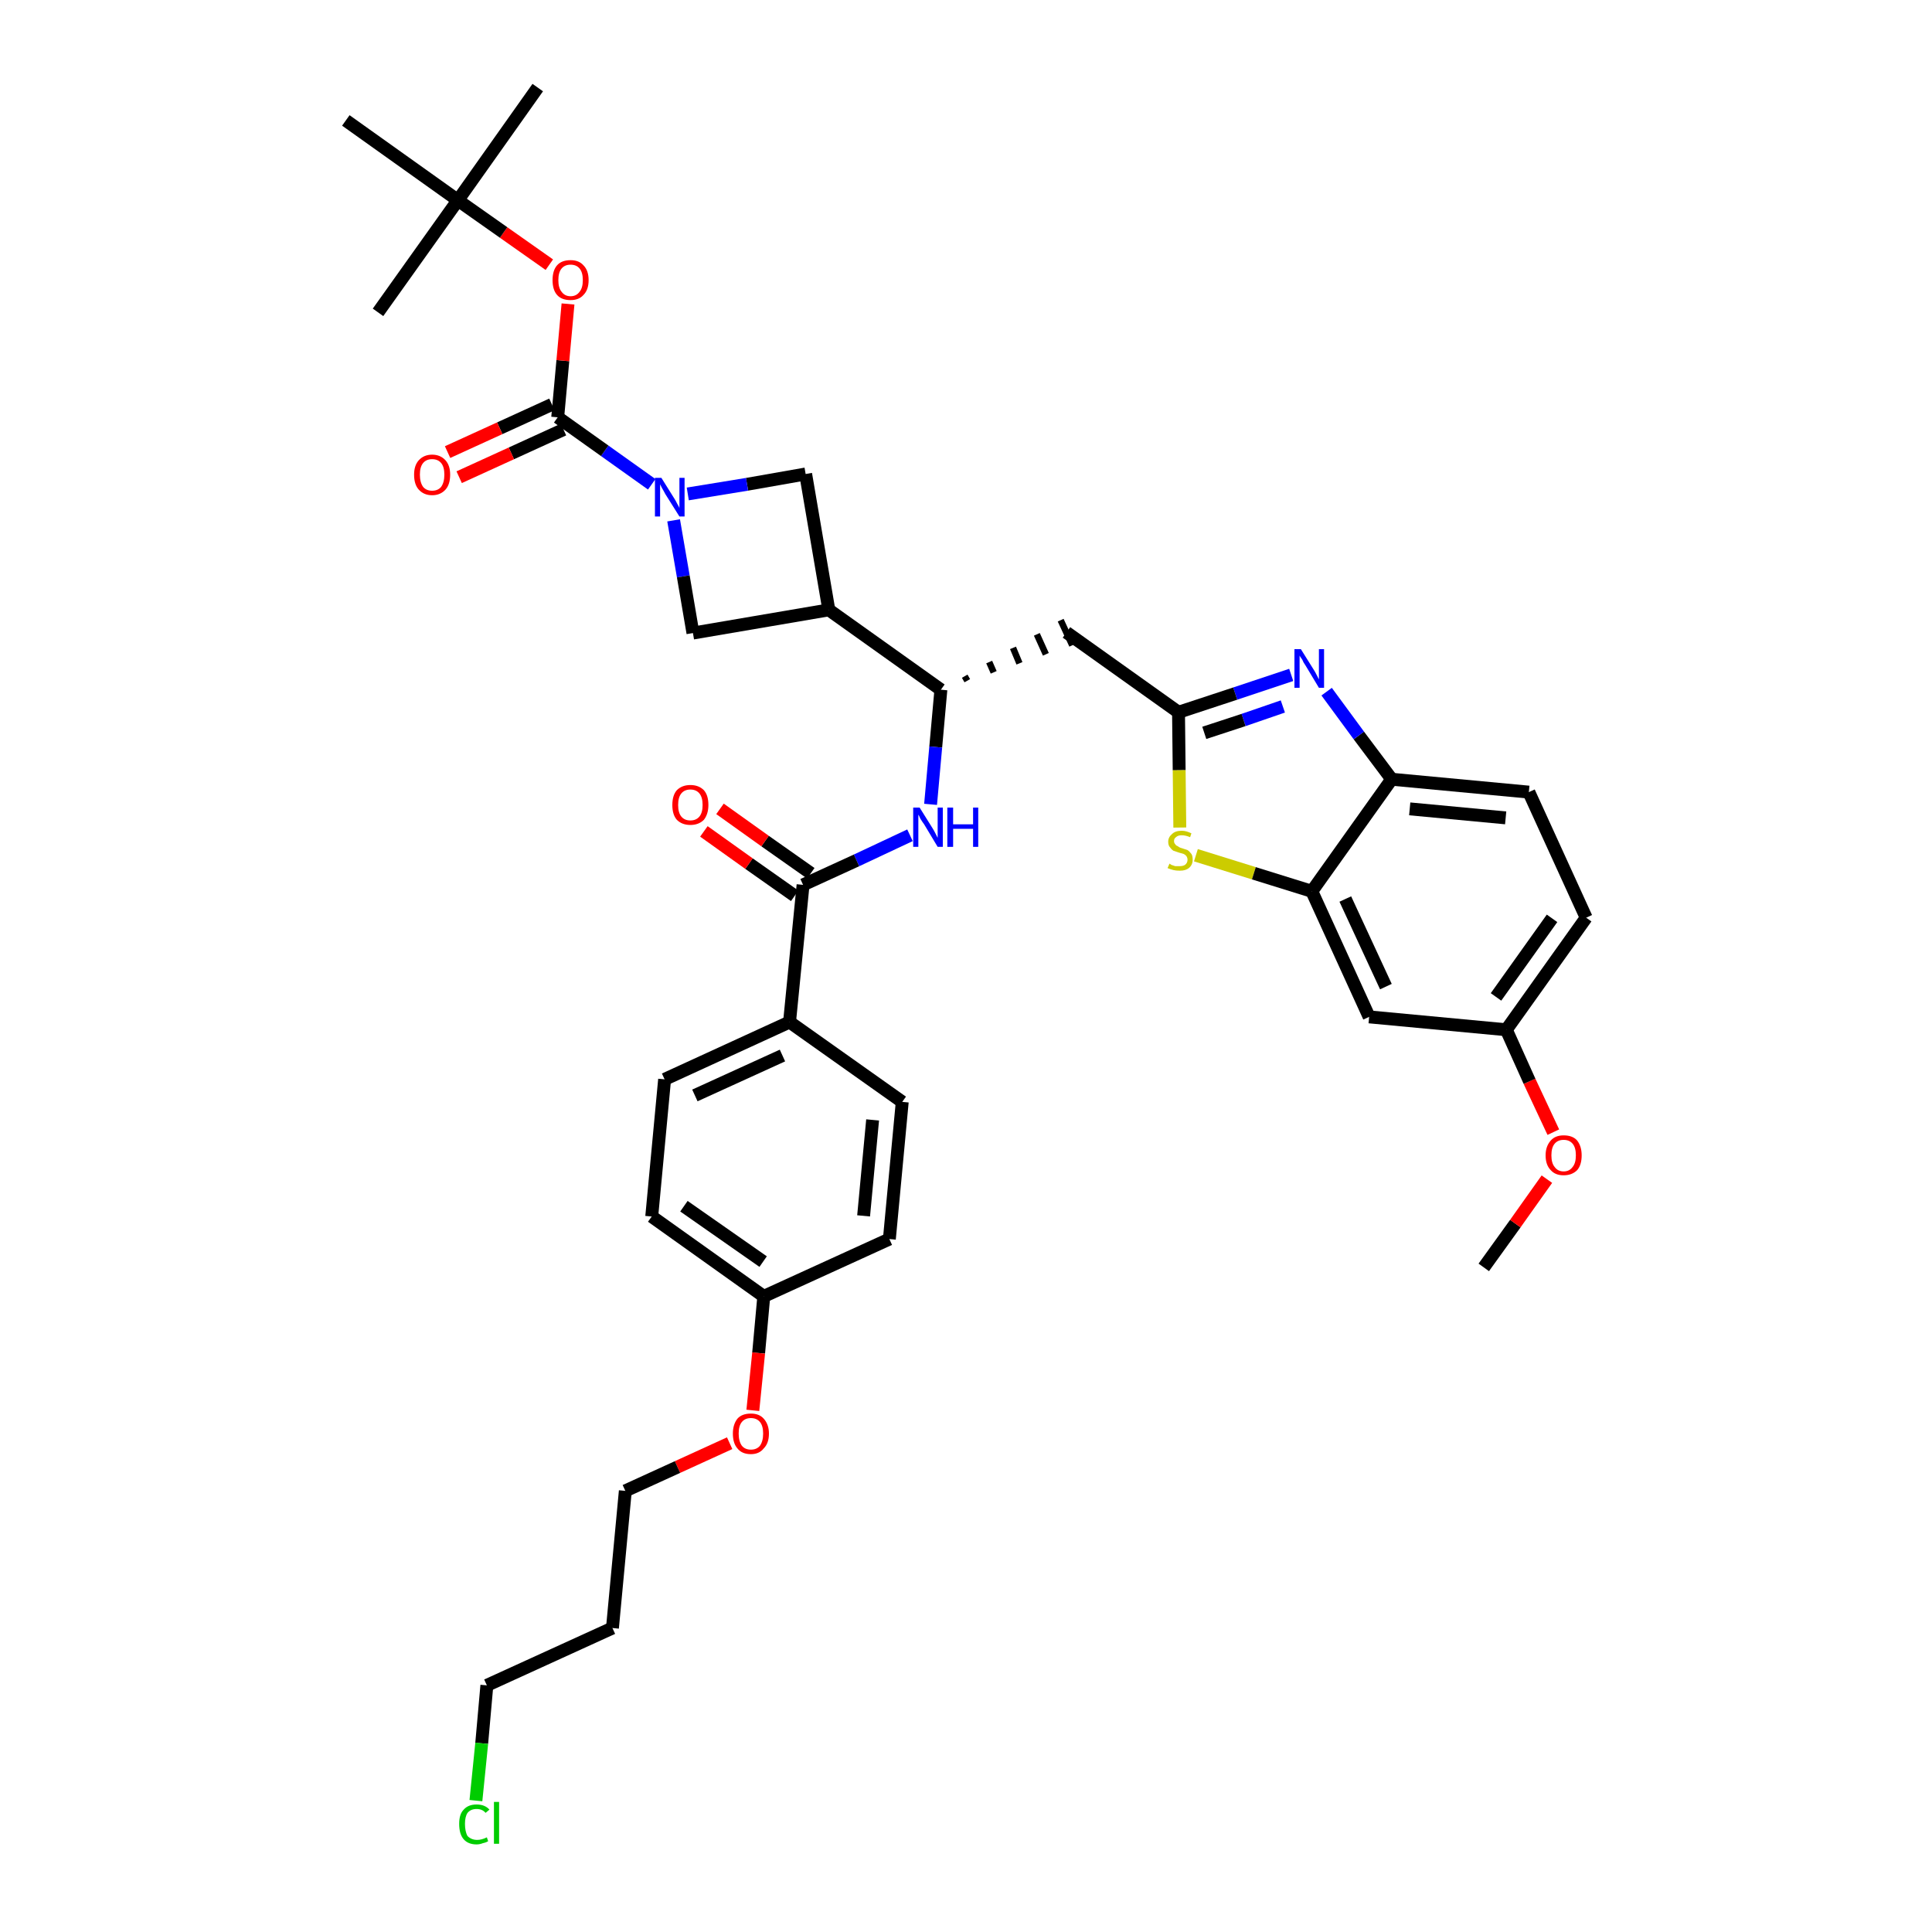 <?xml version='1.0' encoding='iso-8859-1'?>
<svg version='1.1' baseProfile='full'
              xmlns='http://www.w3.org/2000/svg'
                      xmlns:rdkit='http://www.rdkit.org/xml'
                      xmlns:xlink='http://www.w3.org/1999/xlink'
                  xml:space='preserve'
width='300px' height='300px' viewBox='0 0 300 300'>
<!-- END OF HEADER -->
<path class='bond-0 atom-0 atom-1' d='M 230.4,196.8 L 235.3,190.0' style='fill:none;fill-rule:evenodd;stroke:#000000;stroke-width:2.0px;stroke-linecap:butt;stroke-linejoin:miter;stroke-opacity:1' />
<path class='bond-0 atom-0 atom-1' d='M 235.3,190.0 L 240.2,183.1' style='fill:none;fill-rule:evenodd;stroke:#FF0000;stroke-width:2.0px;stroke-linecap:butt;stroke-linejoin:miter;stroke-opacity:1' />
<path class='bond-1 atom-1 atom-2' d='M 241.2,175.8 L 237.5,167.9' style='fill:none;fill-rule:evenodd;stroke:#FF0000;stroke-width:2.0px;stroke-linecap:butt;stroke-linejoin:miter;stroke-opacity:1' />
<path class='bond-1 atom-1 atom-2' d='M 237.5,167.9 L 233.9,159.9' style='fill:none;fill-rule:evenodd;stroke:#000000;stroke-width:2.0px;stroke-linecap:butt;stroke-linejoin:miter;stroke-opacity:1' />
<path class='bond-2 atom-2 atom-3' d='M 233.9,159.9 L 246.3,142.5' style='fill:none;fill-rule:evenodd;stroke:#000000;stroke-width:2.0px;stroke-linecap:butt;stroke-linejoin:miter;stroke-opacity:1' />
<path class='bond-2 atom-2 atom-3' d='M 232.3,154.8 L 241.0,142.6' style='fill:none;fill-rule:evenodd;stroke:#000000;stroke-width:2.0px;stroke-linecap:butt;stroke-linejoin:miter;stroke-opacity:1' />
<path class='bond-37 atom-37 atom-2' d='M 212.6,157.9 L 233.9,159.9' style='fill:none;fill-rule:evenodd;stroke:#000000;stroke-width:2.0px;stroke-linecap:butt;stroke-linejoin:miter;stroke-opacity:1' />
<path class='bond-3 atom-3 atom-4' d='M 246.3,142.5 L 237.4,123.0' style='fill:none;fill-rule:evenodd;stroke:#000000;stroke-width:2.0px;stroke-linecap:butt;stroke-linejoin:miter;stroke-opacity:1' />
<path class='bond-4 atom-4 atom-5' d='M 237.4,123.0 L 216.1,121.0' style='fill:none;fill-rule:evenodd;stroke:#000000;stroke-width:2.0px;stroke-linecap:butt;stroke-linejoin:miter;stroke-opacity:1' />
<path class='bond-4 atom-4 atom-5' d='M 233.8,127.0 L 218.9,125.6' style='fill:none;fill-rule:evenodd;stroke:#000000;stroke-width:2.0px;stroke-linecap:butt;stroke-linejoin:miter;stroke-opacity:1' />
<path class='bond-5 atom-5 atom-6' d='M 216.1,121.0 L 211.0,114.2' style='fill:none;fill-rule:evenodd;stroke:#000000;stroke-width:2.0px;stroke-linecap:butt;stroke-linejoin:miter;stroke-opacity:1' />
<path class='bond-5 atom-5 atom-6' d='M 211.0,114.2 L 206.0,107.4' style='fill:none;fill-rule:evenodd;stroke:#0000FF;stroke-width:2.0px;stroke-linecap:butt;stroke-linejoin:miter;stroke-opacity:1' />
<path class='bond-38 atom-36 atom-5' d='M 203.7,138.4 L 216.1,121.0' style='fill:none;fill-rule:evenodd;stroke:#000000;stroke-width:2.0px;stroke-linecap:butt;stroke-linejoin:miter;stroke-opacity:1' />
<path class='bond-6 atom-6 atom-7' d='M 200.5,104.8 L 191.8,107.7' style='fill:none;fill-rule:evenodd;stroke:#0000FF;stroke-width:2.0px;stroke-linecap:butt;stroke-linejoin:miter;stroke-opacity:1' />
<path class='bond-6 atom-6 atom-7' d='M 191.8,107.7 L 183.0,110.6' style='fill:none;fill-rule:evenodd;stroke:#000000;stroke-width:2.0px;stroke-linecap:butt;stroke-linejoin:miter;stroke-opacity:1' />
<path class='bond-6 atom-6 atom-7' d='M 199.2,109.7 L 193.1,111.8' style='fill:none;fill-rule:evenodd;stroke:#0000FF;stroke-width:2.0px;stroke-linecap:butt;stroke-linejoin:miter;stroke-opacity:1' />
<path class='bond-6 atom-6 atom-7' d='M 193.1,111.8 L 187.0,113.8' style='fill:none;fill-rule:evenodd;stroke:#000000;stroke-width:2.0px;stroke-linecap:butt;stroke-linejoin:miter;stroke-opacity:1' />
<path class='bond-7 atom-7 atom-8' d='M 183.0,110.6 L 165.6,98.2' style='fill:none;fill-rule:evenodd;stroke:#000000;stroke-width:2.0px;stroke-linecap:butt;stroke-linejoin:miter;stroke-opacity:1' />
<path class='bond-34 atom-7 atom-35' d='M 183.0,110.6 L 183.1,119.6' style='fill:none;fill-rule:evenodd;stroke:#000000;stroke-width:2.0px;stroke-linecap:butt;stroke-linejoin:miter;stroke-opacity:1' />
<path class='bond-34 atom-7 atom-35' d='M 183.1,119.6 L 183.2,128.5' style='fill:none;fill-rule:evenodd;stroke:#CCCC00;stroke-width:2.0px;stroke-linecap:butt;stroke-linejoin:miter;stroke-opacity:1' />
<path class='bond-8 atom-9 atom-8' d='M 150.2,105.7 L 149.8,105.0' style='fill:none;fill-rule:evenodd;stroke:#000000;stroke-width:1.0px;stroke-linecap:butt;stroke-linejoin:miter;stroke-opacity:1' />
<path class='bond-8 atom-9 atom-8' d='M 154.3,104.4 L 153.6,102.8' style='fill:none;fill-rule:evenodd;stroke:#000000;stroke-width:1.0px;stroke-linecap:butt;stroke-linejoin:miter;stroke-opacity:1' />
<path class='bond-8 atom-9 atom-8' d='M 158.3,103.0 L 157.3,100.6' style='fill:none;fill-rule:evenodd;stroke:#000000;stroke-width:1.0px;stroke-linecap:butt;stroke-linejoin:miter;stroke-opacity:1' />
<path class='bond-8 atom-9 atom-8' d='M 162.4,101.6 L 161.0,98.5' style='fill:none;fill-rule:evenodd;stroke:#000000;stroke-width:1.0px;stroke-linecap:butt;stroke-linejoin:miter;stroke-opacity:1' />
<path class='bond-8 atom-9 atom-8' d='M 166.5,100.2 L 164.7,96.3' style='fill:none;fill-rule:evenodd;stroke:#000000;stroke-width:1.0px;stroke-linecap:butt;stroke-linejoin:miter;stroke-opacity:1' />
<path class='bond-9 atom-9 atom-10' d='M 146.1,107.1 L 145.3,116.0' style='fill:none;fill-rule:evenodd;stroke:#000000;stroke-width:2.0px;stroke-linecap:butt;stroke-linejoin:miter;stroke-opacity:1' />
<path class='bond-9 atom-9 atom-10' d='M 145.3,116.0 L 144.5,124.9' style='fill:none;fill-rule:evenodd;stroke:#0000FF;stroke-width:2.0px;stroke-linecap:butt;stroke-linejoin:miter;stroke-opacity:1' />
<path class='bond-23 atom-9 atom-24' d='M 146.1,107.1 L 128.7,94.7' style='fill:none;fill-rule:evenodd;stroke:#000000;stroke-width:2.0px;stroke-linecap:butt;stroke-linejoin:miter;stroke-opacity:1' />
<path class='bond-10 atom-10 atom-11' d='M 141.3,129.7 L 133.0,133.6' style='fill:none;fill-rule:evenodd;stroke:#0000FF;stroke-width:2.0px;stroke-linecap:butt;stroke-linejoin:miter;stroke-opacity:1' />
<path class='bond-10 atom-10 atom-11' d='M 133.0,133.6 L 124.7,137.4' style='fill:none;fill-rule:evenodd;stroke:#000000;stroke-width:2.0px;stroke-linecap:butt;stroke-linejoin:miter;stroke-opacity:1' />
<path class='bond-11 atom-11 atom-12' d='M 125.9,135.6 L 118.8,130.6' style='fill:none;fill-rule:evenodd;stroke:#000000;stroke-width:2.0px;stroke-linecap:butt;stroke-linejoin:miter;stroke-opacity:1' />
<path class='bond-11 atom-11 atom-12' d='M 118.8,130.6 L 111.8,125.6' style='fill:none;fill-rule:evenodd;stroke:#FF0000;stroke-width:2.0px;stroke-linecap:butt;stroke-linejoin:miter;stroke-opacity:1' />
<path class='bond-11 atom-11 atom-12' d='M 123.4,139.1 L 116.3,134.1' style='fill:none;fill-rule:evenodd;stroke:#000000;stroke-width:2.0px;stroke-linecap:butt;stroke-linejoin:miter;stroke-opacity:1' />
<path class='bond-11 atom-11 atom-12' d='M 116.3,134.1 L 109.3,129.1' style='fill:none;fill-rule:evenodd;stroke:#FF0000;stroke-width:2.0px;stroke-linecap:butt;stroke-linejoin:miter;stroke-opacity:1' />
<path class='bond-12 atom-11 atom-13' d='M 124.7,137.4 L 122.6,158.7' style='fill:none;fill-rule:evenodd;stroke:#000000;stroke-width:2.0px;stroke-linecap:butt;stroke-linejoin:miter;stroke-opacity:1' />
<path class='bond-13 atom-13 atom-14' d='M 122.6,158.7 L 103.2,167.6' style='fill:none;fill-rule:evenodd;stroke:#000000;stroke-width:2.0px;stroke-linecap:butt;stroke-linejoin:miter;stroke-opacity:1' />
<path class='bond-13 atom-13 atom-14' d='M 121.5,163.9 L 107.9,170.1' style='fill:none;fill-rule:evenodd;stroke:#000000;stroke-width:2.0px;stroke-linecap:butt;stroke-linejoin:miter;stroke-opacity:1' />
<path class='bond-39 atom-23 atom-13' d='M 140.1,171.1 L 122.6,158.7' style='fill:none;fill-rule:evenodd;stroke:#000000;stroke-width:2.0px;stroke-linecap:butt;stroke-linejoin:miter;stroke-opacity:1' />
<path class='bond-14 atom-14 atom-15' d='M 103.2,167.6 L 101.2,188.9' style='fill:none;fill-rule:evenodd;stroke:#000000;stroke-width:2.0px;stroke-linecap:butt;stroke-linejoin:miter;stroke-opacity:1' />
<path class='bond-15 atom-15 atom-16' d='M 101.2,188.9 L 118.6,201.3' style='fill:none;fill-rule:evenodd;stroke:#000000;stroke-width:2.0px;stroke-linecap:butt;stroke-linejoin:miter;stroke-opacity:1' />
<path class='bond-15 atom-15 atom-16' d='M 106.2,187.3 L 118.5,195.9' style='fill:none;fill-rule:evenodd;stroke:#000000;stroke-width:2.0px;stroke-linecap:butt;stroke-linejoin:miter;stroke-opacity:1' />
<path class='bond-16 atom-16 atom-17' d='M 118.6,201.3 L 117.8,210.1' style='fill:none;fill-rule:evenodd;stroke:#000000;stroke-width:2.0px;stroke-linecap:butt;stroke-linejoin:miter;stroke-opacity:1' />
<path class='bond-16 atom-16 atom-17' d='M 117.8,210.1 L 116.9,219.0' style='fill:none;fill-rule:evenodd;stroke:#FF0000;stroke-width:2.0px;stroke-linecap:butt;stroke-linejoin:miter;stroke-opacity:1' />
<path class='bond-21 atom-16 atom-22' d='M 118.6,201.3 L 138.1,192.4' style='fill:none;fill-rule:evenodd;stroke:#000000;stroke-width:2.0px;stroke-linecap:butt;stroke-linejoin:miter;stroke-opacity:1' />
<path class='bond-17 atom-17 atom-18' d='M 113.3,224.1 L 105.2,227.8' style='fill:none;fill-rule:evenodd;stroke:#FF0000;stroke-width:2.0px;stroke-linecap:butt;stroke-linejoin:miter;stroke-opacity:1' />
<path class='bond-17 atom-17 atom-18' d='M 105.2,227.8 L 97.1,231.5' style='fill:none;fill-rule:evenodd;stroke:#000000;stroke-width:2.0px;stroke-linecap:butt;stroke-linejoin:miter;stroke-opacity:1' />
<path class='bond-18 atom-18 atom-19' d='M 97.1,231.5 L 95.1,252.8' style='fill:none;fill-rule:evenodd;stroke:#000000;stroke-width:2.0px;stroke-linecap:butt;stroke-linejoin:miter;stroke-opacity:1' />
<path class='bond-19 atom-19 atom-20' d='M 95.1,252.8 L 75.6,261.7' style='fill:none;fill-rule:evenodd;stroke:#000000;stroke-width:2.0px;stroke-linecap:butt;stroke-linejoin:miter;stroke-opacity:1' />
<path class='bond-20 atom-20 atom-21' d='M 75.6,261.7 L 74.8,270.7' style='fill:none;fill-rule:evenodd;stroke:#000000;stroke-width:2.0px;stroke-linecap:butt;stroke-linejoin:miter;stroke-opacity:1' />
<path class='bond-20 atom-20 atom-21' d='M 74.8,270.7 L 73.9,279.6' style='fill:none;fill-rule:evenodd;stroke:#00CC00;stroke-width:2.0px;stroke-linecap:butt;stroke-linejoin:miter;stroke-opacity:1' />
<path class='bond-22 atom-22 atom-23' d='M 138.1,192.4 L 140.1,171.1' style='fill:none;fill-rule:evenodd;stroke:#000000;stroke-width:2.0px;stroke-linecap:butt;stroke-linejoin:miter;stroke-opacity:1' />
<path class='bond-22 atom-22 atom-23' d='M 134.1,188.8 L 135.5,173.9' style='fill:none;fill-rule:evenodd;stroke:#000000;stroke-width:2.0px;stroke-linecap:butt;stroke-linejoin:miter;stroke-opacity:1' />
<path class='bond-24 atom-24 atom-25' d='M 128.7,94.7 L 125.1,73.6' style='fill:none;fill-rule:evenodd;stroke:#000000;stroke-width:2.0px;stroke-linecap:butt;stroke-linejoin:miter;stroke-opacity:1' />
<path class='bond-40 atom-34 atom-24' d='M 107.6,98.3 L 128.7,94.7' style='fill:none;fill-rule:evenodd;stroke:#000000;stroke-width:2.0px;stroke-linecap:butt;stroke-linejoin:miter;stroke-opacity:1' />
<path class='bond-25 atom-25 atom-26' d='M 125.1,73.6 L 116.0,75.2' style='fill:none;fill-rule:evenodd;stroke:#000000;stroke-width:2.0px;stroke-linecap:butt;stroke-linejoin:miter;stroke-opacity:1' />
<path class='bond-25 atom-25 atom-26' d='M 116.0,75.2 L 106.8,76.7' style='fill:none;fill-rule:evenodd;stroke:#0000FF;stroke-width:2.0px;stroke-linecap:butt;stroke-linejoin:miter;stroke-opacity:1' />
<path class='bond-26 atom-26 atom-27' d='M 101.2,75.2 L 93.9,70.0' style='fill:none;fill-rule:evenodd;stroke:#0000FF;stroke-width:2.0px;stroke-linecap:butt;stroke-linejoin:miter;stroke-opacity:1' />
<path class='bond-26 atom-26 atom-27' d='M 93.9,70.0 L 86.6,64.8' style='fill:none;fill-rule:evenodd;stroke:#000000;stroke-width:2.0px;stroke-linecap:butt;stroke-linejoin:miter;stroke-opacity:1' />
<path class='bond-33 atom-26 atom-34' d='M 104.6,80.8 L 106.1,89.5' style='fill:none;fill-rule:evenodd;stroke:#0000FF;stroke-width:2.0px;stroke-linecap:butt;stroke-linejoin:miter;stroke-opacity:1' />
<path class='bond-33 atom-26 atom-34' d='M 106.1,89.5 L 107.6,98.3' style='fill:none;fill-rule:evenodd;stroke:#000000;stroke-width:2.0px;stroke-linecap:butt;stroke-linejoin:miter;stroke-opacity:1' />
<path class='bond-27 atom-27 atom-28' d='M 85.7,62.8 L 77.6,66.5' style='fill:none;fill-rule:evenodd;stroke:#000000;stroke-width:2.0px;stroke-linecap:butt;stroke-linejoin:miter;stroke-opacity:1' />
<path class='bond-27 atom-27 atom-28' d='M 77.6,66.5 L 69.5,70.2' style='fill:none;fill-rule:evenodd;stroke:#FF0000;stroke-width:2.0px;stroke-linecap:butt;stroke-linejoin:miter;stroke-opacity:1' />
<path class='bond-27 atom-27 atom-28' d='M 87.5,66.7 L 79.4,70.4' style='fill:none;fill-rule:evenodd;stroke:#000000;stroke-width:2.0px;stroke-linecap:butt;stroke-linejoin:miter;stroke-opacity:1' />
<path class='bond-27 atom-27 atom-28' d='M 79.4,70.4 L 71.3,74.1' style='fill:none;fill-rule:evenodd;stroke:#FF0000;stroke-width:2.0px;stroke-linecap:butt;stroke-linejoin:miter;stroke-opacity:1' />
<path class='bond-28 atom-27 atom-29' d='M 86.6,64.8 L 87.4,56.0' style='fill:none;fill-rule:evenodd;stroke:#000000;stroke-width:2.0px;stroke-linecap:butt;stroke-linejoin:miter;stroke-opacity:1' />
<path class='bond-28 atom-27 atom-29' d='M 87.4,56.0 L 88.2,47.2' style='fill:none;fill-rule:evenodd;stroke:#FF0000;stroke-width:2.0px;stroke-linecap:butt;stroke-linejoin:miter;stroke-opacity:1' />
<path class='bond-29 atom-29 atom-30' d='M 85.3,41.1 L 78.2,36.1' style='fill:none;fill-rule:evenodd;stroke:#FF0000;stroke-width:2.0px;stroke-linecap:butt;stroke-linejoin:miter;stroke-opacity:1' />
<path class='bond-29 atom-29 atom-30' d='M 78.2,36.1 L 71.1,31.1' style='fill:none;fill-rule:evenodd;stroke:#000000;stroke-width:2.0px;stroke-linecap:butt;stroke-linejoin:miter;stroke-opacity:1' />
<path class='bond-30 atom-30 atom-31' d='M 71.1,31.1 L 83.5,13.6' style='fill:none;fill-rule:evenodd;stroke:#000000;stroke-width:2.0px;stroke-linecap:butt;stroke-linejoin:miter;stroke-opacity:1' />
<path class='bond-31 atom-30 atom-32' d='M 71.1,31.1 L 58.7,48.5' style='fill:none;fill-rule:evenodd;stroke:#000000;stroke-width:2.0px;stroke-linecap:butt;stroke-linejoin:miter;stroke-opacity:1' />
<path class='bond-32 atom-30 atom-33' d='M 71.1,31.1 L 53.7,18.7' style='fill:none;fill-rule:evenodd;stroke:#000000;stroke-width:2.0px;stroke-linecap:butt;stroke-linejoin:miter;stroke-opacity:1' />
<path class='bond-35 atom-35 atom-36' d='M 185.7,132.8 L 194.7,135.6' style='fill:none;fill-rule:evenodd;stroke:#CCCC00;stroke-width:2.0px;stroke-linecap:butt;stroke-linejoin:miter;stroke-opacity:1' />
<path class='bond-35 atom-35 atom-36' d='M 194.7,135.6 L 203.7,138.4' style='fill:none;fill-rule:evenodd;stroke:#000000;stroke-width:2.0px;stroke-linecap:butt;stroke-linejoin:miter;stroke-opacity:1' />
<path class='bond-36 atom-36 atom-37' d='M 203.7,138.4 L 212.6,157.9' style='fill:none;fill-rule:evenodd;stroke:#000000;stroke-width:2.0px;stroke-linecap:butt;stroke-linejoin:miter;stroke-opacity:1' />
<path class='bond-36 atom-36 atom-37' d='M 208.9,139.6 L 215.2,153.2' style='fill:none;fill-rule:evenodd;stroke:#000000;stroke-width:2.0px;stroke-linecap:butt;stroke-linejoin:miter;stroke-opacity:1' />
<path  class='atom-1' d='M 240.0 179.4
Q 240.0 178.0, 240.8 177.1
Q 241.5 176.3, 242.8 176.3
Q 244.2 176.3, 244.9 177.1
Q 245.6 178.0, 245.6 179.4
Q 245.6 180.9, 244.9 181.7
Q 244.1 182.5, 242.8 182.5
Q 241.5 182.5, 240.8 181.7
Q 240.0 180.9, 240.0 179.4
M 242.8 181.9
Q 243.7 181.9, 244.2 181.2
Q 244.7 180.6, 244.7 179.4
Q 244.7 178.2, 244.2 177.6
Q 243.7 177.0, 242.8 177.0
Q 241.9 177.0, 241.4 177.6
Q 240.9 178.2, 240.9 179.4
Q 240.9 180.6, 241.4 181.2
Q 241.9 181.9, 242.8 181.9
' fill='#FF0000'/>
<path  class='atom-6' d='M 202.0 100.8
L 204.0 104.0
Q 204.2 104.3, 204.5 104.9
Q 204.8 105.5, 204.8 105.5
L 204.8 100.8
L 205.6 100.8
L 205.6 106.8
L 204.8 106.8
L 202.7 103.3
Q 202.4 102.9, 202.2 102.4
Q 201.9 102.0, 201.8 101.8
L 201.8 106.8
L 201.0 106.8
L 201.0 100.8
L 202.0 100.8
' fill='#0000FF'/>
<path  class='atom-10' d='M 142.8 125.4
L 144.8 128.6
Q 145.0 128.9, 145.3 129.5
Q 145.6 130.1, 145.6 130.1
L 145.6 125.4
L 146.4 125.4
L 146.4 131.5
L 145.6 131.5
L 143.5 128.0
Q 143.2 127.6, 142.9 127.1
Q 142.7 126.6, 142.6 126.5
L 142.6 131.5
L 141.8 131.5
L 141.8 125.4
L 142.8 125.4
' fill='#0000FF'/>
<path  class='atom-10' d='M 147.1 125.4
L 148.0 125.4
L 148.0 128.0
L 151.1 128.0
L 151.1 125.4
L 151.9 125.4
L 151.9 131.5
L 151.1 131.5
L 151.1 128.7
L 148.0 128.7
L 148.0 131.5
L 147.1 131.5
L 147.1 125.4
' fill='#0000FF'/>
<path  class='atom-12' d='M 104.4 125.0
Q 104.4 123.5, 105.1 122.7
Q 105.9 121.9, 107.2 121.9
Q 108.5 121.9, 109.3 122.7
Q 110.0 123.5, 110.0 125.0
Q 110.0 126.4, 109.3 127.3
Q 108.5 128.1, 107.2 128.1
Q 105.9 128.1, 105.1 127.3
Q 104.4 126.5, 104.4 125.0
M 107.2 127.4
Q 108.1 127.4, 108.6 126.8
Q 109.1 126.2, 109.1 125.0
Q 109.1 123.8, 108.6 123.2
Q 108.1 122.6, 107.2 122.6
Q 106.3 122.6, 105.8 123.2
Q 105.3 123.8, 105.3 125.0
Q 105.3 126.2, 105.8 126.8
Q 106.3 127.4, 107.2 127.4
' fill='#FF0000'/>
<path  class='atom-17' d='M 113.8 222.6
Q 113.8 221.2, 114.5 220.3
Q 115.2 219.5, 116.6 219.5
Q 117.9 219.5, 118.6 220.3
Q 119.4 221.2, 119.4 222.6
Q 119.4 224.1, 118.6 224.9
Q 117.9 225.8, 116.6 225.8
Q 115.2 225.8, 114.5 224.9
Q 113.8 224.1, 113.8 222.6
M 116.6 225.1
Q 117.5 225.1, 118.0 224.5
Q 118.5 223.8, 118.5 222.6
Q 118.5 221.4, 118.0 220.8
Q 117.5 220.2, 116.6 220.2
Q 115.7 220.2, 115.2 220.8
Q 114.7 221.4, 114.7 222.6
Q 114.7 223.8, 115.2 224.5
Q 115.7 225.1, 116.6 225.1
' fill='#FF0000'/>
<path  class='atom-21' d='M 71.3 283.2
Q 71.3 281.7, 72.0 281.0
Q 72.7 280.2, 74.0 280.2
Q 75.3 280.2, 76.0 281.0
L 75.4 281.5
Q 74.9 280.9, 74.0 280.9
Q 73.1 280.9, 72.6 281.5
Q 72.2 282.1, 72.2 283.2
Q 72.2 284.4, 72.6 285.1
Q 73.2 285.7, 74.1 285.7
Q 74.8 285.7, 75.6 285.3
L 75.8 285.9
Q 75.5 286.1, 75.0 286.2
Q 74.5 286.4, 74.0 286.4
Q 72.7 286.4, 72.0 285.6
Q 71.3 284.8, 71.3 283.2
' fill='#00CC00'/>
<path  class='atom-21' d='M 76.7 279.8
L 77.5 279.8
L 77.5 286.3
L 76.7 286.3
L 76.7 279.8
' fill='#00CC00'/>
<path  class='atom-26' d='M 102.7 74.2
L 104.7 77.4
Q 104.9 77.7, 105.2 78.3
Q 105.5 78.8, 105.5 78.9
L 105.5 74.2
L 106.3 74.2
L 106.3 80.2
L 105.5 80.2
L 103.3 76.7
Q 103.1 76.3, 102.8 75.8
Q 102.6 75.4, 102.5 75.2
L 102.5 80.2
L 101.7 80.2
L 101.7 74.2
L 102.7 74.2
' fill='#0000FF'/>
<path  class='atom-28' d='M 64.3 73.7
Q 64.3 72.3, 65.0 71.5
Q 65.8 70.6, 67.1 70.6
Q 68.4 70.6, 69.2 71.5
Q 69.9 72.3, 69.9 73.7
Q 69.9 75.2, 69.2 76.0
Q 68.4 76.9, 67.1 76.9
Q 65.8 76.9, 65.0 76.0
Q 64.3 75.2, 64.3 73.7
M 67.1 76.2
Q 68.0 76.2, 68.5 75.6
Q 69.0 74.9, 69.0 73.7
Q 69.0 72.5, 68.5 71.9
Q 68.0 71.3, 67.1 71.3
Q 66.2 71.3, 65.7 71.9
Q 65.2 72.5, 65.2 73.7
Q 65.2 74.9, 65.7 75.6
Q 66.2 76.2, 67.1 76.2
' fill='#FF0000'/>
<path  class='atom-29' d='M 85.8 43.5
Q 85.8 42.0, 86.5 41.2
Q 87.2 40.4, 88.6 40.4
Q 89.9 40.4, 90.6 41.2
Q 91.4 42.0, 91.4 43.5
Q 91.4 45.0, 90.6 45.8
Q 89.9 46.6, 88.6 46.6
Q 87.2 46.6, 86.5 45.8
Q 85.8 45.0, 85.8 43.5
M 88.6 46.0
Q 89.5 46.0, 90.0 45.3
Q 90.5 44.7, 90.5 43.5
Q 90.5 42.3, 90.0 41.7
Q 89.5 41.1, 88.6 41.1
Q 87.7 41.1, 87.2 41.7
Q 86.7 42.3, 86.7 43.5
Q 86.7 44.7, 87.2 45.3
Q 87.7 46.0, 88.6 46.0
' fill='#FF0000'/>
<path  class='atom-35' d='M 181.6 134.1
Q 181.6 134.1, 181.9 134.3
Q 182.2 134.4, 182.5 134.5
Q 182.8 134.5, 183.1 134.5
Q 183.7 134.5, 184.0 134.3
Q 184.4 134.0, 184.4 133.5
Q 184.4 133.2, 184.2 132.9
Q 184.0 132.7, 183.8 132.6
Q 183.5 132.5, 183.1 132.4
Q 182.5 132.2, 182.2 132.1
Q 181.9 131.9, 181.7 131.6
Q 181.4 131.3, 181.4 130.7
Q 181.4 130.0, 182.0 129.5
Q 182.5 129.0, 183.5 129.0
Q 184.2 129.0, 185.0 129.4
L 184.8 130.0
Q 184.1 129.7, 183.5 129.7
Q 182.9 129.7, 182.6 130.0
Q 182.3 130.2, 182.3 130.6
Q 182.3 130.9, 182.5 131.1
Q 182.6 131.3, 182.9 131.4
Q 183.1 131.6, 183.5 131.7
Q 184.1 131.9, 184.4 132.0
Q 184.7 132.2, 185.0 132.6
Q 185.2 132.9, 185.2 133.5
Q 185.2 134.3, 184.6 134.8
Q 184.1 135.2, 183.2 135.2
Q 182.6 135.2, 182.2 135.1
Q 181.8 135.0, 181.3 134.8
L 181.6 134.1
' fill='#CCCC00'/>
</svg>
